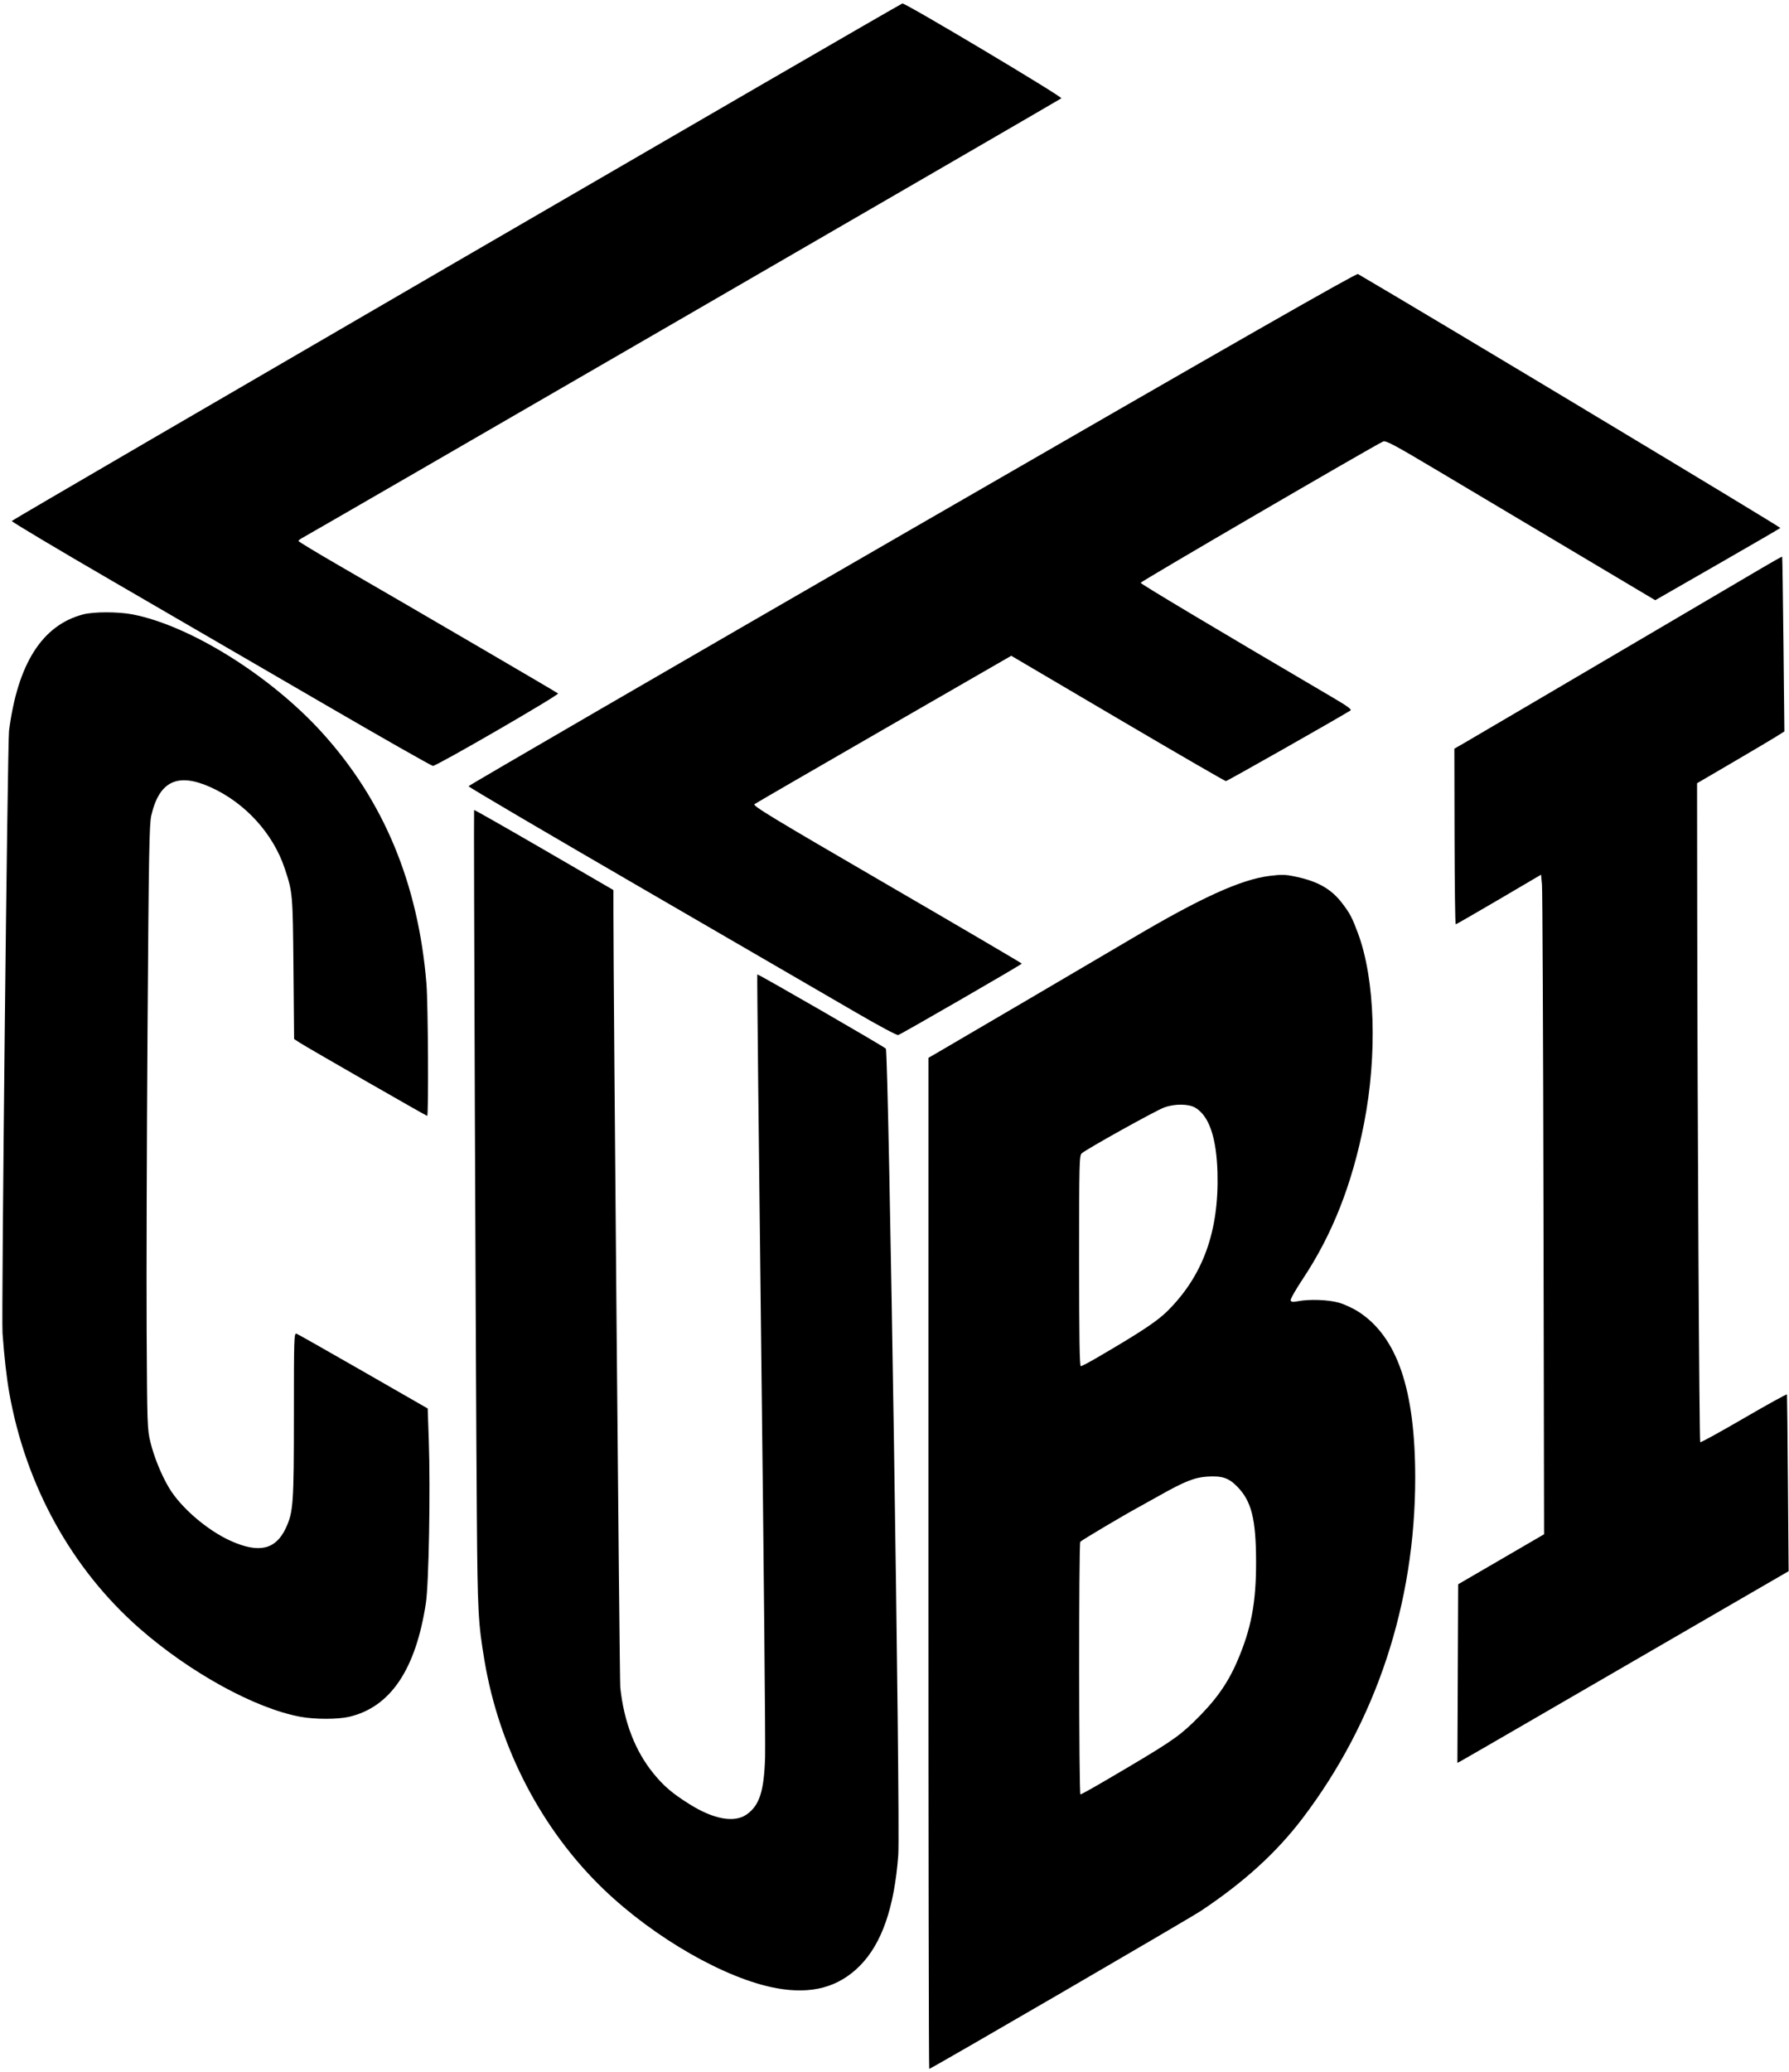 <?xml version="1.0" encoding="UTF-8" standalone="no"?>
<!-- Created with Inkscape (http://www.inkscape.org/) -->

<svg
   version="1.1"
   id="svg2"
   width="379.84"
   height="439.68"
   viewBox="0 0 379.84 439.68"
   sodipodi:docname="LOGO-CUBIPNG.png"
   inkscape:version="1.1.2 (0a00cf5339, 2022-02-04)"
   xmlns:inkscape="http://www.inkscape.org/namespaces/inkscape"
   xmlns:sodipodi="http://sodipodi.sourceforge.net/DTD/sodipodi-0.dtd"
   xmlns:xlink="http://www.w3.org/1999/xlink"
   xmlns="http://www.w3.org/2000/svg"
   xmlns:svg="http://www.w3.org/2000/svg">
  <defs
     id="defs6" />
  <sodipodi:namedview
     id="namedview4"
     pagecolor="#ffffff"
     bordercolor="#666666"
     borderopacity="1.0"
     inkscape:pageshadow="2"
     inkscape:pageopacity="0.0"
     inkscape:pagecheckerboard="0"
     showgrid="false"
     inkscape:zoom="1.5511281"
     inkscape:cx="190.18416"
     inkscape:cy="219.84"
     inkscape:window-width="1280"
     inkscape:window-height="994"
     inkscape:window-x="3520"
     inkscape:window-y="0"
     inkscape:window-maximized="1"
     inkscape:current-layer="g8" />
  <g
     inkscape:groupmode="layer"
     inkscape:label="Image"
     id="g8">
    <path
       style="fill:#000000;stroke-width:0.32"
       d="m 197.126,331.76 0.006,-107.28 1.994,-1.152 c 3.182,-1.838 35.054,-20.537 41.034,-24.073 14.839,-8.775 23.329,-12.633 29.463,-13.387 2.595,-0.319 3.335,-0.292 5.635,0.205 4.667,1.008 7.464,2.635 9.775,5.684 1.613,2.128 2.052,2.969 3.296,6.305 3.627,9.732 4.138,25.752 1.285,40.338 -2.528,12.923 -6.735,23.594 -13.027,33.04 -1.501,2.253 -2.654,4.292 -2.563,4.53 0.127,0.331 0.492,0.37 1.551,0.166 2.422,-0.468 6.387,-0.332 8.657,0.298 1.176,0.326 3.088,1.212 4.248,1.967 8.195,5.34 11.996,16.491 11.997,35.2 0.002,26.658 -8.282,51.694 -23.903,72.243 -5.541,7.289 -12.394,13.533 -21.552,19.639 -2.539,1.693 -57.357,33.558 -57.73,33.558 -0.095,0 -0.17,-48.276 -0.167,-107.28 z m 37.791,45.97 c 13.018,-7.623 15.105,-9.006 18.427,-12.215 4.599,-4.443 7.21,-8.058 9.299,-12.875 3.017,-6.958 4.068,-12.486 4.045,-21.28 -0.024,-9.055 -0.977,-12.821 -4.029,-15.917 -1.794,-1.819 -3.182,-2.281 -6.3,-2.094 -2.7,0.162 -4.876,1.027 -10.354,4.118 -1.63,0.92 -3.54,1.984 -4.244,2.364 -3.2,1.728 -12.184,7.061 -12.395,7.358 -0.335,0.472 -0.303,53.611 0.032,53.611 0.152,0 2.636,-1.381 5.52,-3.07 z m -2.006,-89.611 c 9.235,-5.385 12.748,-7.708 14.938,-9.879 7.57,-7.501 10.986,-16.94 10.643,-29.413 -0.204,-7.43 -1.797,-12.065 -4.733,-13.774 -1.428,-0.831 -4.426,-0.841 -6.604,-0.022 -1.901,0.714 -16.309,8.723 -17.476,9.713 -0.523,0.444 -0.56,1.934 -0.56,22.826 0,16.031 0.099,22.35 0.352,22.35 0.193,0 1.741,-0.81 3.44,-1.801 z M 164.885,421.922 c -10.746,-1.949 -25.879,-10.595 -36.684,-20.959 -13.136,-12.601 -22.189,-29.935 -25.321,-48.483 -1.353,-8.011 -1.481,-10.411 -1.636,-30.72 -0.231,-30.133 -0.699,-149.744 -0.586,-149.872 0.054,-0.062 6.733,3.735 14.84,8.437 l 14.741,8.549 0.002,4.683 c 0.008,16.622 1.302,163.096 1.454,164.523 0.781,7.361 3.167,13.523 7.092,18.322 2.163,2.645 3.974,4.185 7.589,6.454 5.148,3.232 9.543,4.027 12.148,2.199 2.743,-1.926 3.712,-4.954 3.924,-12.255 0.084,-2.904 -0.282,-41.418 -0.815,-85.586 -0.532,-44.169 -0.913,-80.362 -0.845,-80.43 0.142,-0.142 26.684,15.171 27.297,15.749 0.587,0.553 3.114,164.706 2.635,171.146 -0.826,11.101 -3.491,18.781 -8.146,23.477 -4.534,4.574 -10.255,6.115 -17.691,4.767 z m 144.632,-66.77 0.083,-18.952 9.12,-5.304 9.12,-5.304 -0.126,-67.836 c -0.069,-37.31 -0.213,-68.803 -0.32,-69.986 l -0.194,-2.15 -8.96,5.263 c -4.928,2.895 -9.053,5.266 -9.166,5.27 -0.114,0.003 -0.224,-8.382 -0.246,-18.634 l -0.04,-18.64 2.006,-1.152 c 1.103,-0.634 6.902,-4.035 12.886,-7.557 5.984,-3.523 18.8,-11.053 28.48,-16.734 9.68,-5.681 19.523,-11.469 21.873,-12.863 2.35,-1.393 4.31,-2.488 4.356,-2.433 0.045,0.055 0.17,8.421 0.277,18.59 l 0.194,18.49 -1.67,1.051 c -0.918,0.578 -5.09,3.051 -9.27,5.495 l -7.6,4.444 0.031,26.735 c 0.051,44.379 0.437,112.909 0.637,113.109 0.103,0.103 4.278,-2.191 9.278,-5.098 5,-2.907 9.116,-5.175 9.147,-5.041 0.031,0.135 0.121,8.629 0.201,18.877 l 0.145,18.632 -19.72,11.423 c -10.846,6.283 -26.343,15.264 -34.439,19.958 -8.096,4.694 -15.045,8.707 -15.443,8.918 l -0.723,0.382 0.083,-18.952 z M 63.84,364.333 C 54.219,362.576 40.371,354.982 29.627,345.573 15.242,332.974 5.458,315.275 1.959,295.52 1.403,292.383 0.909,288.012 0.534,282.928 0.277,279.437 1.596,157.56 1.918,155.077 3.763,140.85 8.943,132.7 17.602,130.395 c 2.263,-0.602 7.48,-0.607 10.558,-0.009 12.221,2.373 29.336,13.055 40.27,25.134 13.076,14.445 20.369,31.998 22.113,53.217 0.347,4.216 0.479,28.063 0.156,28.063 -0.215,0 -25.371,-14.436 -27.077,-15.539 l -1.177,-0.761 -0.136,-14.97 c -0.145,-15.884 -0.167,-16.141 -1.845,-21.203 -2.463,-7.431 -8.417,-13.966 -15.723,-17.259 -7.014,-3.161 -10.919,-1.314 -12.613,5.966 -0.437,1.877 -0.544,7.913 -0.804,45.365 -0.165,23.76 -0.25,52.56 -0.189,64 0.107,20.018 0.137,20.907 0.802,23.638 0.767,3.15 2.334,6.994 3.957,9.709 2.505,4.19 8.129,9.019 13.101,11.251 5.997,2.691 9.554,1.862 11.694,-2.727 C 62.273,320.876 62.4,319.09 62.4,300.258 c 0,-16.483 0.031,-17.434 0.56,-17.233 0.308,0.117 6.7,3.737 14.205,8.043 l 13.645,7.83 0.234,6.859 c 0.358,10.491 0.003,30.338 -0.615,34.403 -2.147,14.12 -7.517,22.096 -16.265,24.158 -2.413,0.569 -7.252,0.576 -10.323,0.015 z M 181.92,214.964 c -4.576,-2.668 -25.001,-14.519 -45.389,-26.338 -20.388,-11.818 -37.061,-21.618 -37.053,-21.777 0.009,-0.159 42.394,-24.744 94.189,-54.633 68.662,-39.623 94.303,-54.268 94.653,-54.063 15.631,9.136 89.84,53.732 89.676,53.89 -0.13,0.125 -6.159,3.625 -13.398,7.778 l -13.162,7.551 -17.558,-10.449 c -9.657,-5.747 -22.509,-13.396 -28.56,-16.998 -9.462,-5.633 -11.097,-6.503 -11.68,-6.22 -2.789,1.356 -51.488,29.725 -51.456,29.975 0.034,0.263 15.34,9.399 40.849,24.382 3.114,1.829 4.034,2.51 3.68,2.726 -3.599,2.193 -26.156,14.972 -26.428,14.972 -0.203,0 -10.541,-5.984 -22.972,-13.298 l -22.602,-13.298 -26.986,15.547 c -14.842,8.551 -27.228,15.724 -27.523,15.939 -0.459,0.336 3.588,2.789 28.099,17.031 15.75,9.151 28.641,16.716 28.648,16.81 0.013,0.178 -25.441,14.882 -26.248,15.163 -0.253,0.088 -4.204,-2.023 -8.78,-4.69 z M 68.48,149.212 C 55.896,141.897 35.889,130.28 24.02,123.396 12.151,116.512 2.467,110.736 2.5,110.56 2.549,110.302 190.226,1.304 191.597,0.738 192.089,0.534 225.659,20.55 225.346,20.86 225.114,21.091 65.83,113.296 64.24,114.12 c -0.484,0.251 -0.875,0.56 -0.869,0.688 0.006,0.127 3.786,2.415 8.4,5.083 17.413,10.07 46.479,27.038 46.715,27.27 0.307,0.302 -25.796,15.407 -26.566,15.374 C 91.612,162.522 81.064,156.526 68.48,149.212 Z"
       id="path12" />
  </g>
</svg>
